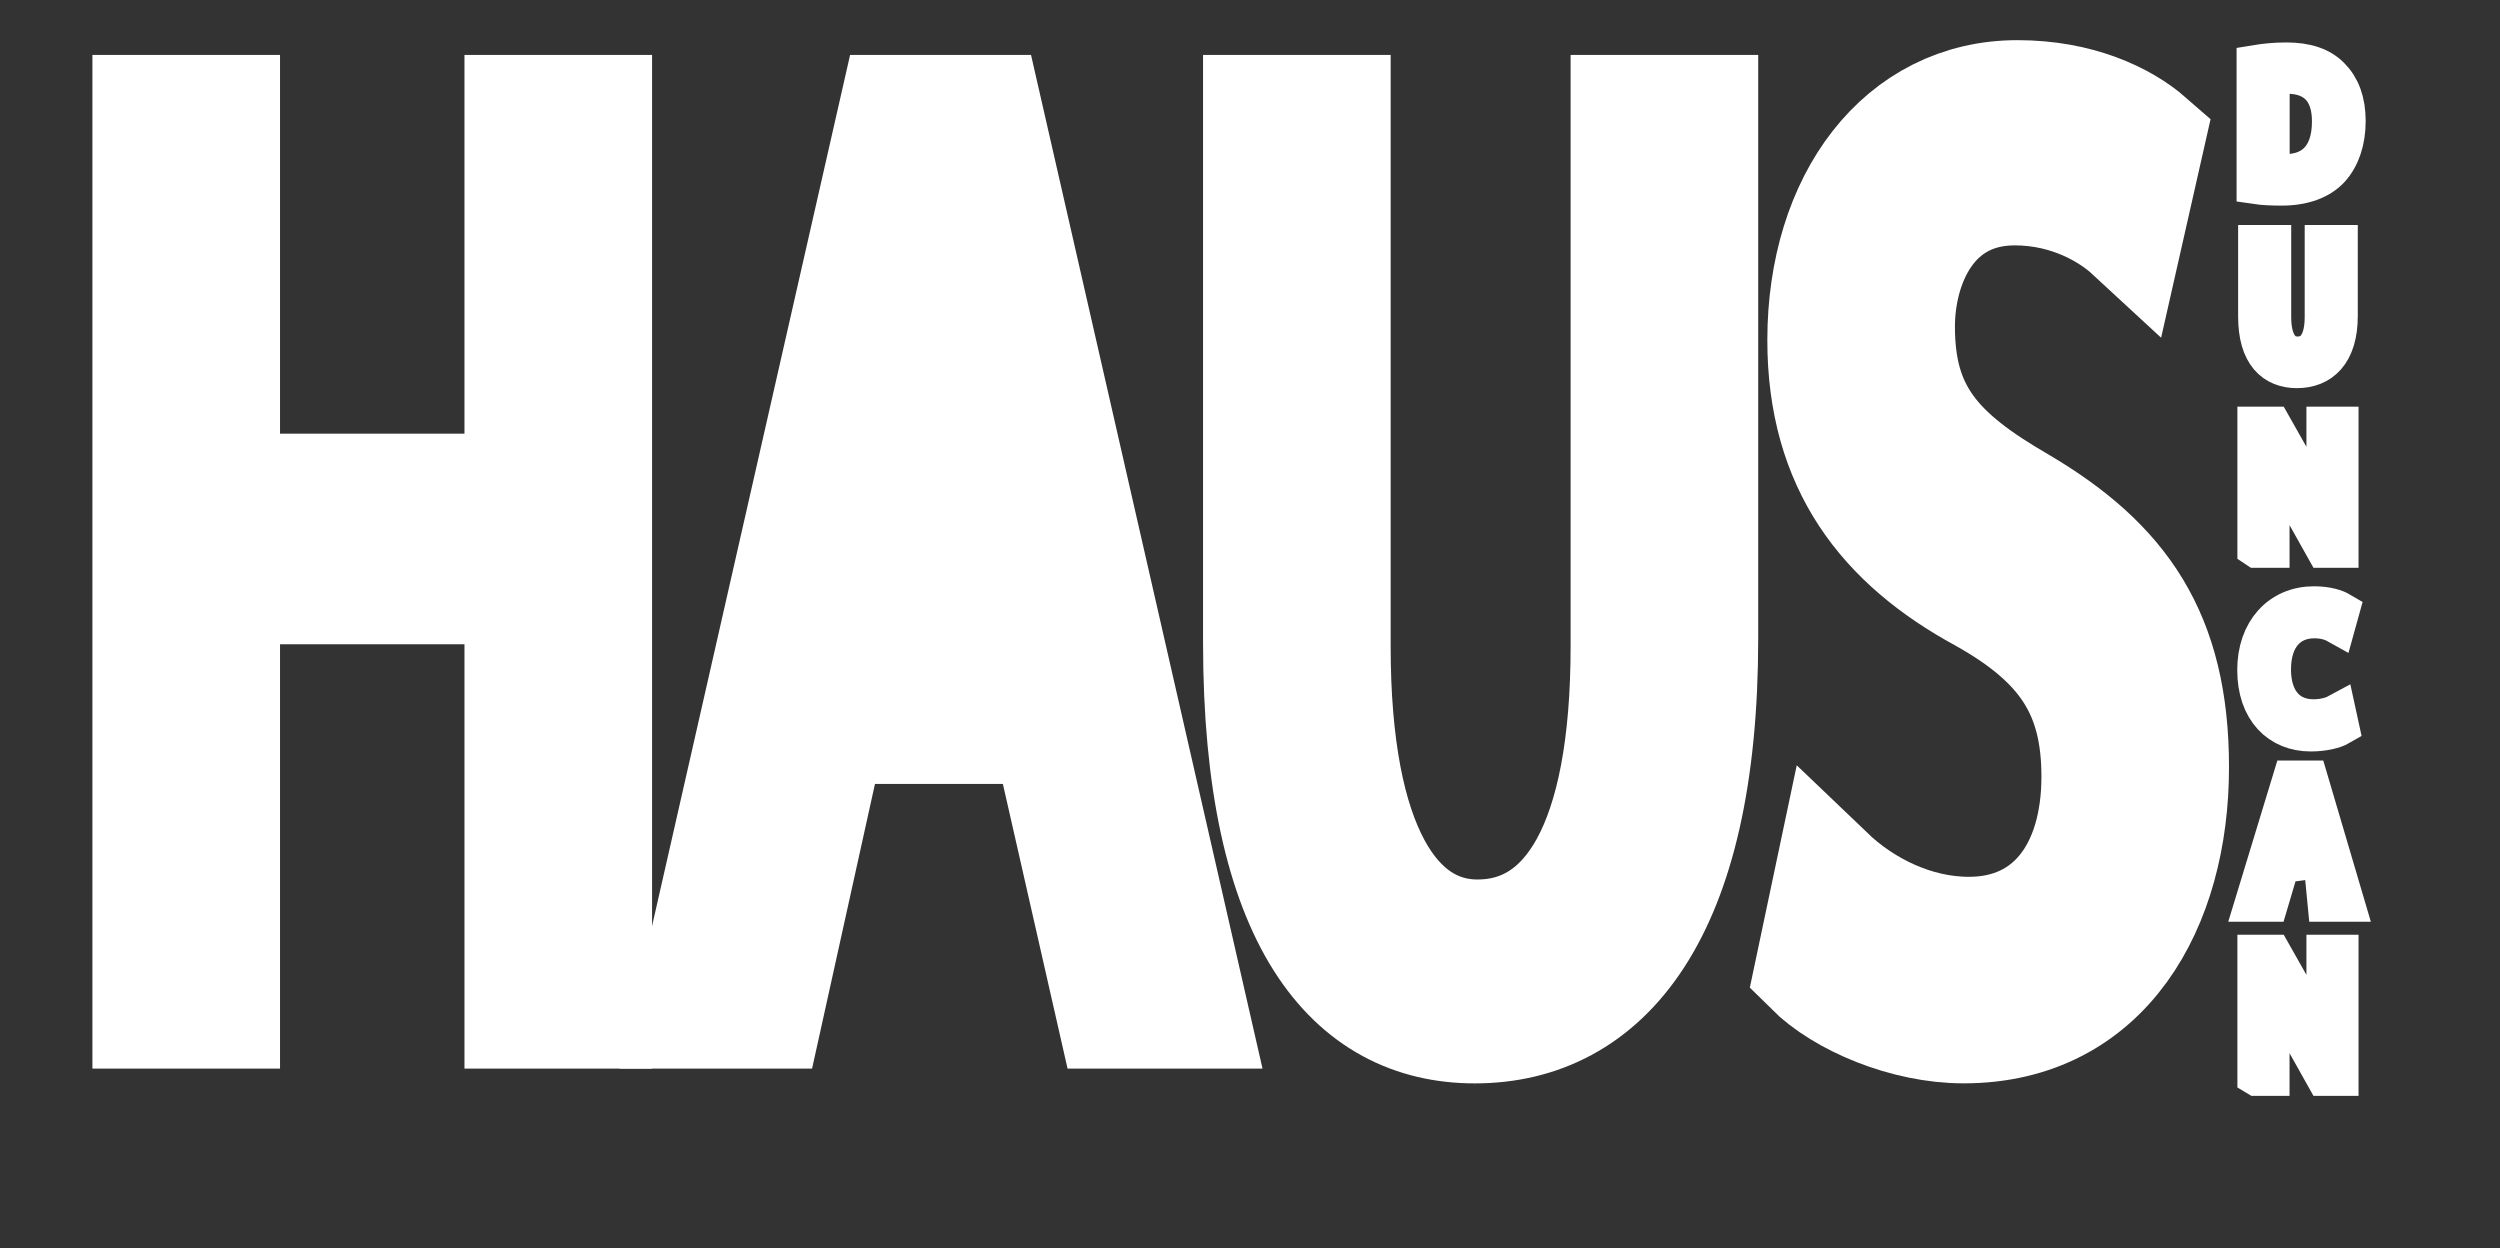 <?xml version="1.0" encoding="utf-8"?>
<!-- Generator: Adobe Illustrator 16.0.0, SVG Export Plug-In . SVG Version: 6.00 Build 0)  -->
<!DOCTYPE svg PUBLIC "-//W3C//DTD SVG 1.1//EN" "http://www.w3.org/Graphics/SVG/1.1/DTD/svg11.dtd">
<svg version="1.1" id="Layer_1" xmlns="http://www.w3.org/2000/svg" xmlns:xlink="http://www.w3.org/1999/xlink" x="0px" y="0px"
	 width="322.5px" height="161px" viewBox="0 0 322.5 161" enable-background="new 0 0 322.5 161" xml:space="preserve">
<rect x="0" y="0" width="322.5" height="161" fill="#333333" stroke="none"/>
<g>
	<path fill="#FFFFFF" stroke="#FFFFFF" stroke-width="5" stroke-miterlimit="10" d="M291.02,8.303
		c1.135-0.188,2.457-0.328,3.906-0.328c2.623,0,4.491,0.656,5.73,1.944c1.279,1.289,2.016,3.139,2.016,5.693
		c0,2.578-0.734,4.686-2.035,6.139c-1.345,1.475-3.527,2.272-6.279,2.272c-1.321,0-2.394-0.047-3.338-0.188V8.303L291.02,8.303z
		 M292.867,22.289c0.463,0.094,1.135,0.094,1.848,0.094c3.906,0.024,6.026-2.437,6.026-6.7c0.021-3.772-1.868-6.092-5.731-6.092
		c-0.945,0-1.658,0.094-2.143,0.211V22.289z"/>
	<path fill="#FFFFFF" stroke="#FFFFFF" stroke-width="5" stroke-miterlimit="10" d="M293.066,31.524v9.371
		c0,3.515,1.406,5.015,3.297,5.015c2.078,0,3.443-1.547,3.443-5.015v-9.371h1.848v9.23c0,4.849-2.289,6.817-5.354,6.817
		c-2.897,0-5.081-1.825-5.081-6.747v-9.3H293.066z"/>
	<path fill="#FFFFFF" stroke="#FFFFFF" stroke-width="5" stroke-miterlimit="10" d="M291.125,70.748V54.957h2.016l4.516,7.989
		c1.027,1.851,1.867,3.491,2.52,5.132l0.063-0.022c-0.168-2.11-0.211-4.03-0.211-6.466v-6.631h1.724V70.75h-1.849l-4.492-8.014
		c-0.986-1.757-1.934-3.561-2.625-5.271l-0.063,0.023c0.104,1.991,0.127,3.889,0.127,6.514v6.748h-1.724L291.125,70.748
		L291.125,70.748z"/>
	<path fill="#FFFFFF" stroke="#FFFFFF" stroke-width="5" stroke-miterlimit="10" d="M301.813,93.688
		c-0.649,0.375-2.018,0.75-3.736,0.75c-3.989,0-6.973-2.813-6.973-8.012c0-4.967,3.004-8.295,7.393-8.295
		c1.743,0,2.876,0.422,3.357,0.705l-0.461,1.662c-0.672-0.375-1.66-0.656-2.834-0.656c-3.317,0-5.521,2.367-5.521,6.514
		c0,3.89,1.995,6.351,5.417,6.351c1.134,0,2.269-0.261,3.002-0.656L301.813,93.688z"/>
	<path fill="#FFFFFF" stroke="#FFFFFF" stroke-width="5" stroke-miterlimit="10" d="M294.182,111.434l-1.47,4.967h-1.892
		l4.81-15.791h2.204l4.661,15.791h-2.333l-0.549-5.687L294.182,111.434z M298.539,108.928l-1.406-4.546
		c-0.013-0.118-0.222-1.056-0.433-1.97h-0.063c-0.188,0.914-0.42,1.896-0.693,2.857l-1.385,4.565h4.262L298.539,108.928z"/>
</g>
<g>
	<path fill="#FFFFFF" stroke="#FFFFFF" stroke-width="14" stroke-miterlimit="10" d="M29.124,14.088v48.854h37.792V14.088h10.201
		V130.85H66.916V76.107H29.124v54.743H18.922V14.088H29.124z"/>
	<path fill="#FFFFFF" stroke="#FFFFFF" stroke-width="14" stroke-miterlimit="10" d="M107.25,94.124l-8.115,36.728H88.702
		L115.25,14.089h12.172l26.664,116.761h-10.782l-8.346-36.727L107.25,94.124L107.25,94.124z"/>
	<path fill="#FFFFFF" stroke="#FFFFFF" stroke-width="14" stroke-miterlimit="10" d="M172.395,14.088v69.297
		c0,25.985,7.768,37.071,18.199,37.071c11.479,0,19.014-11.433,19.014-37.071V14.088h10.201v68.258
		c0,35.858-12.637,50.411-29.562,50.411c-15.997,0-28.054-13.513-28.054-49.896V14.088H172.395z"/>
	<path fill="#FFFFFF" stroke="#FFFFFF" stroke-width="14" stroke-miterlimit="10" d="M236.029,112.488
		c4.521,4.33,11.014,7.621,17.969,7.621c10.318,0,16.346-7.967,16.346-19.924c0-10.74-4.174-17.148-14.723-23.039
		c-12.751-6.931-20.635-16.978-20.635-33.263c0-18.191,10.084-31.703,25.271-31.703c7.884,0,13.796,2.771,17.158,5.716l-2.783,12.3
		c-2.435-2.251-7.649-5.543-14.723-5.543c-10.665,0-14.722,9.527-14.722,17.497c0,10.915,4.752,16.285,15.533,22.522
		c13.217,7.793,19.822,17.149,19.822,34.3c0,18.016-8.811,33.78-27.242,33.78c-7.533,0-15.766-3.465-19.938-7.622L236.029,112.488z"
		/>
</g>
<path fill="#FFFFFF" stroke="#FFFFFF" stroke-width="5" stroke-miterlimit="10" d="M291.125,138.869v-15.791h2.016l4.516,7.988
	c1.027,1.852,1.867,3.492,2.52,5.133l0.063-0.023c-0.168-2.109-0.211-4.029-0.211-6.465v-6.631h1.724v15.791h-1.849l-4.492-8.014
	c-0.986-1.758-1.934-3.562-2.625-5.271l-0.063,0.023c0.104,1.99,0.127,3.889,0.127,6.514v6.748h-1.724L291.125,138.869
	L291.125,138.869z"/>
</svg>
